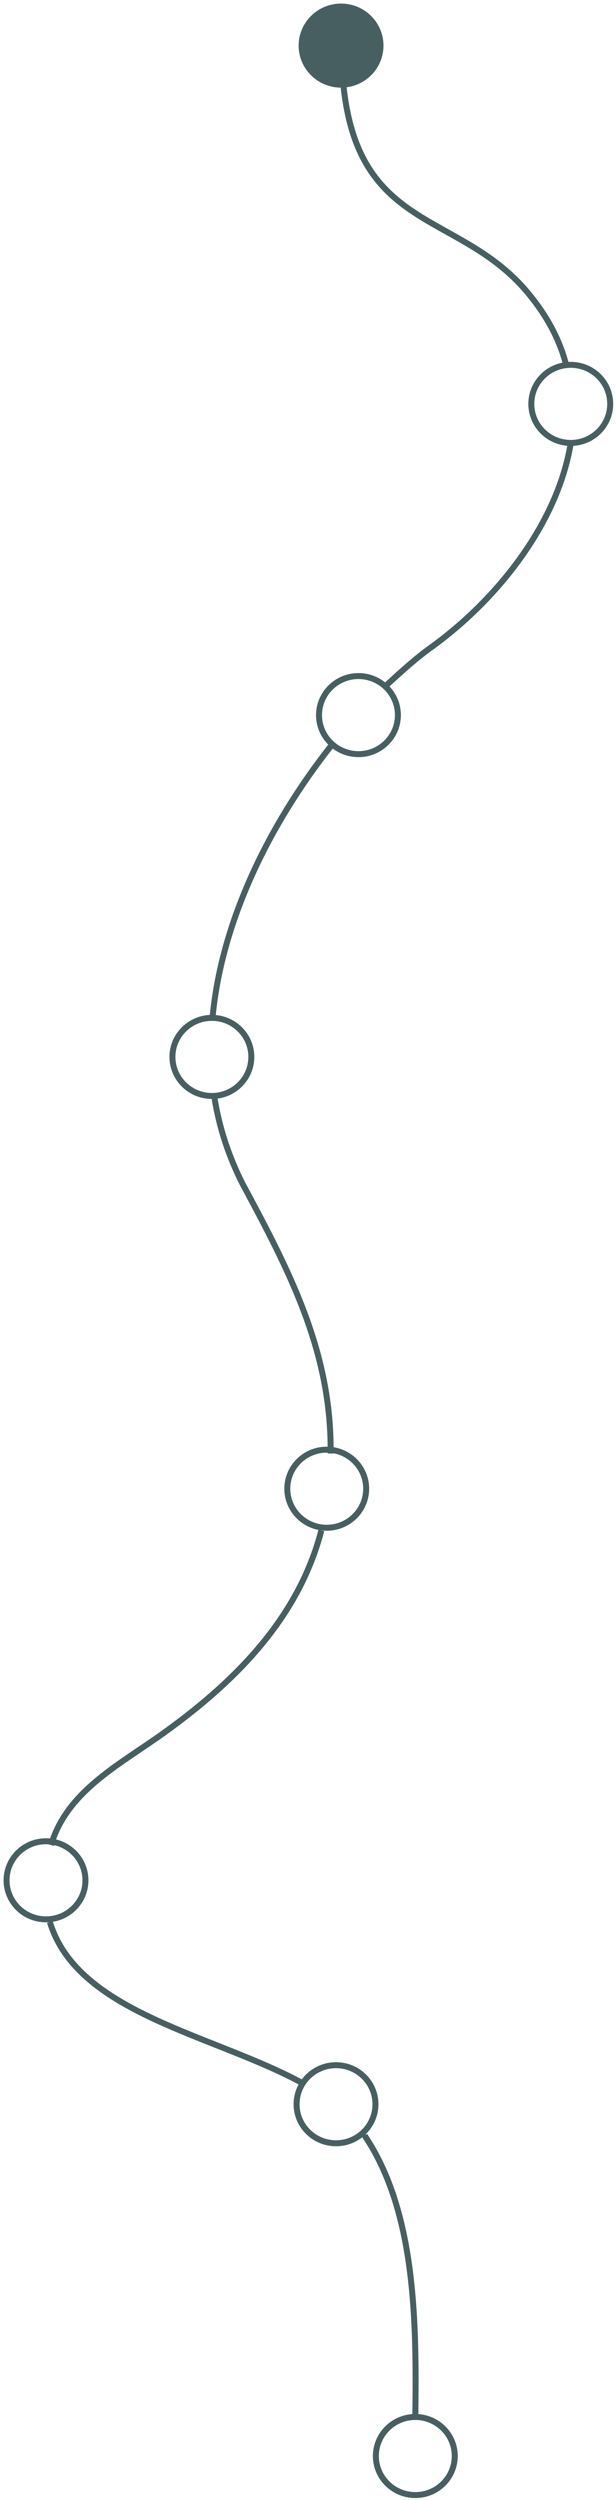 <svg width="94" height="381" viewBox="0 0 94 381" fill="none" xmlns="http://www.w3.org/2000/svg">
<path d="M55.586 325.296C55.586 325.471 55.763 325.471 55.763 325.646C63.552 337.372 63.552 354.348 63.375 368.524" stroke="#485F62" stroke-width="0.912" stroke-miterlimit="10"/>
<path d="M46.38 317.596C32.749 310.071 11.86 306.92 7.612 292.919" stroke="#485F62" stroke-width="0.912" stroke-miterlimit="10"/>
<path d="M7.789 281.193C10.267 272.793 18.588 268.768 25.314 263.867C36.467 255.817 45.672 246.191 49.036 233.24" stroke="#485F62" stroke-width="0.912" stroke-miterlimit="10"/>
<path d="M32.749 167.436C33.458 171.811 34.874 176.187 36.998 180.387C44.256 193.863 50.629 206.114 50.452 221.515" stroke="#485F62" stroke-width="0.912" stroke-miterlimit="10"/>
<path d="M32.395 155.535C33.635 140.659 41.07 125.608 50.629 113.532" stroke="#485F62" stroke-width="0.912" stroke-miterlimit="10"/>
<path d="M58.772 104.607C61.25 102.332 63.552 100.232 66.03 98.482C76.12 91.131 85.149 79.581 87.096 67.505" stroke="#485F62" stroke-width="0.912" stroke-miterlimit="10"/>
<path d="M52.399 12.9C54.701 35.827 70.633 31.977 81.077 45.278C83.733 48.603 85.503 52.103 86.388 55.603" stroke="#485F62" stroke-width="0.912" stroke-miterlimit="10"/>
<path d="M52.045 12.901C55.369 12.901 58.064 10.237 58.064 6.95C58.064 3.664 55.369 1 52.045 1C48.721 1 46.026 3.664 46.026 6.95C46.026 10.237 48.721 12.901 52.045 12.901Z" fill="#485F62" stroke="#485F62" stroke-width="0.912" stroke-miterlimit="10"/>
<path d="M63.375 380.25C66.699 380.25 69.394 377.586 69.394 374.3C69.394 371.013 66.699 368.349 63.375 368.349C60.051 368.349 57.356 371.013 57.356 374.3C57.356 377.586 60.051 380.25 63.375 380.25Z" stroke="#485F62" stroke-width="0.912" stroke-miterlimit="10"/>
<path d="M7.019 292.509C10.343 292.509 13.038 289.845 13.038 286.559C13.038 283.272 10.343 280.608 7.019 280.608C3.695 280.608 1 283.272 1 286.559C1 289.845 3.695 292.509 7.019 292.509Z" stroke="#485F62" stroke-width="0.912" stroke-miterlimit="10"/>
<path d="M49.859 232.83C53.183 232.83 55.877 230.166 55.877 226.88C55.877 223.593 53.183 220.929 49.859 220.929C46.535 220.929 43.84 223.593 43.84 226.88C43.84 230.166 46.535 232.83 49.859 232.83Z" stroke="#485F62" stroke-width="0.912" stroke-miterlimit="10"/>
<path d="M51.275 326.636C54.599 326.636 57.294 323.972 57.294 320.686C57.294 317.399 54.599 314.735 51.275 314.735C47.951 314.735 45.256 317.399 45.256 320.686C45.256 323.972 47.951 326.636 51.275 326.636Z" stroke="#485F62" stroke-width="0.912" stroke-miterlimit="10"/>
<path d="M32.333 167.026C35.657 167.026 38.352 164.362 38.352 161.075C38.352 157.789 35.657 155.125 32.333 155.125C29.009 155.125 26.314 157.789 26.314 161.075C26.314 164.362 29.009 167.026 32.333 167.026Z" stroke="#485F62" stroke-width="0.912" stroke-miterlimit="10"/>
<path d="M87.096 67.504C90.42 67.504 93.115 64.84 93.115 61.554C93.115 58.268 90.42 55.603 87.096 55.603C83.772 55.603 81.077 58.268 81.077 61.554C81.077 64.84 83.772 67.504 87.096 67.504Z" stroke="#485F62" stroke-width="0.912" stroke-miterlimit="10"/>
<path d="M54.7 114.933C58.025 114.933 60.719 112.269 60.719 108.983C60.719 105.696 58.025 103.032 54.7 103.032C51.376 103.032 48.682 105.696 48.682 108.983C48.682 112.269 51.376 114.933 54.7 114.933Z" stroke="#485F62" stroke-width="0.912" stroke-miterlimit="10"/>
</svg>
